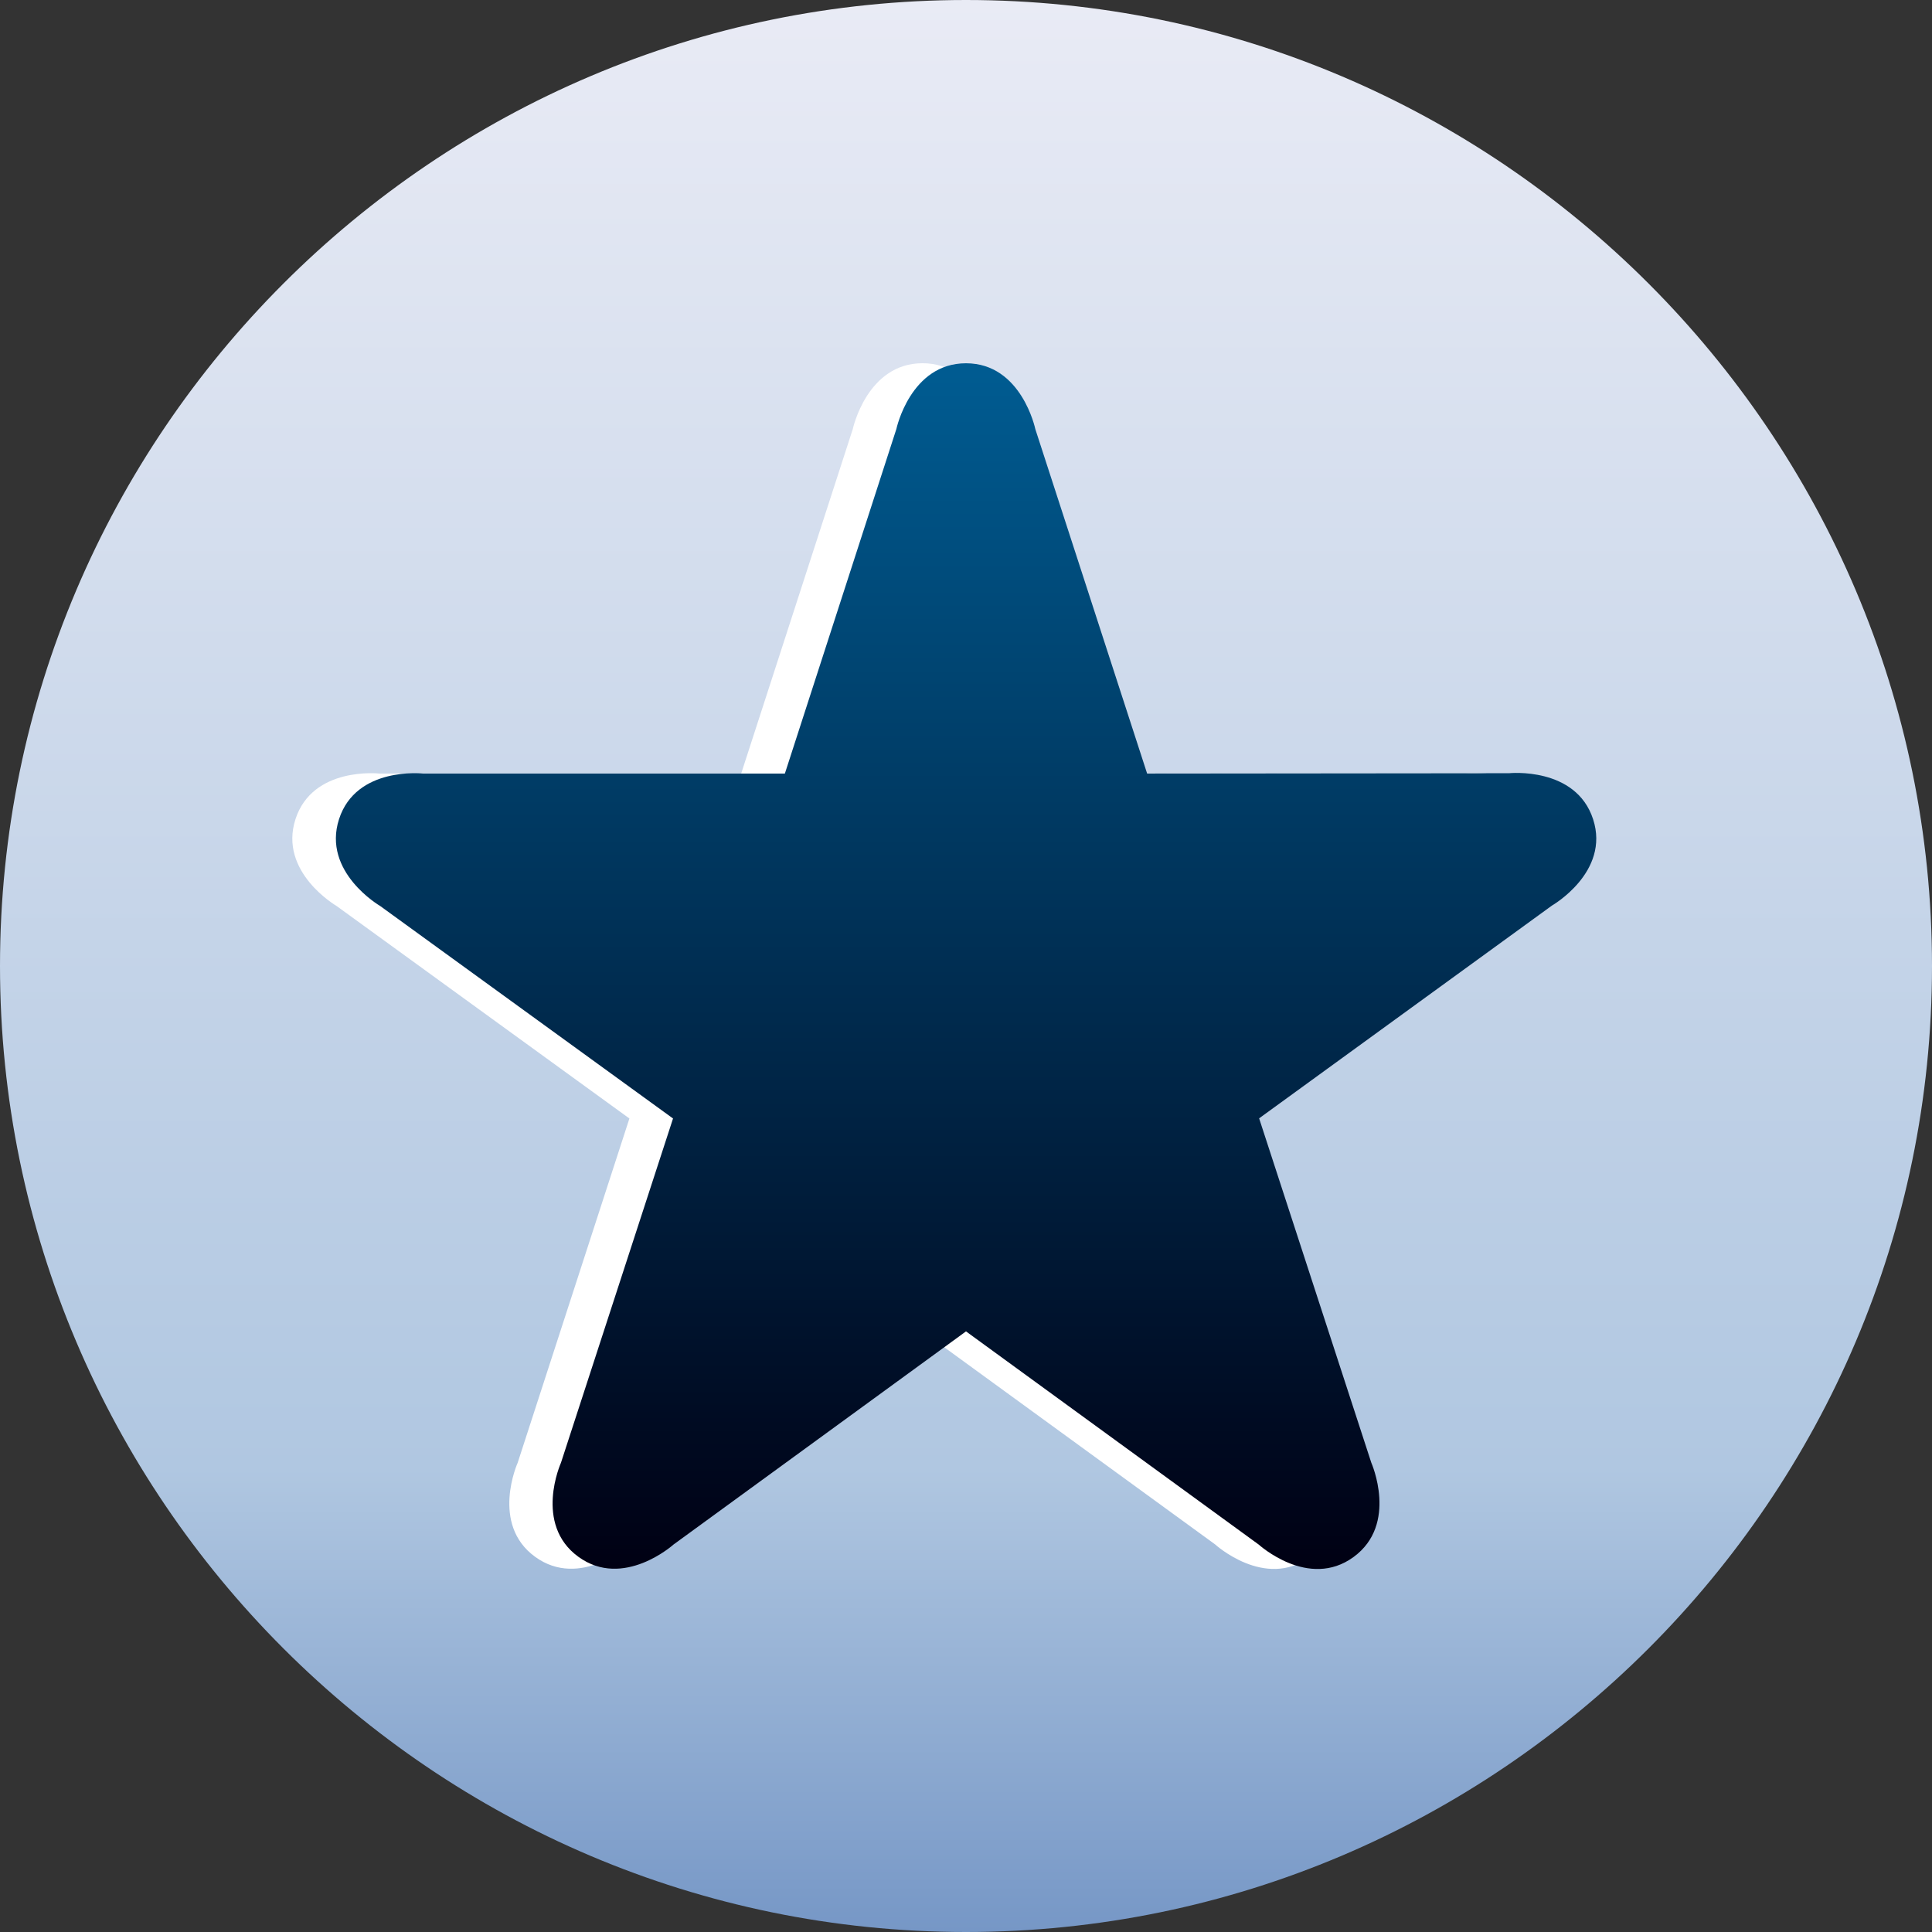<svg id="Layer_1" data-name="Layer 1" xmlns="http://www.w3.org/2000/svg" xmlns:xlink="http://www.w3.org/1999/xlink" viewBox="0 0 512 512"><rect x="0" y="0" width="512" height="512" fill="#333333" stroke="none"/><defs><linearGradient id="linear-gradient" x1="256" x2="256" y2="512" gradientUnits="userSpaceOnUse"><stop offset="0" stop-color="#e9ebf5"/><stop offset="0.76" stop-color="#b0c7e1"/><stop offset="1" stop-color="#7697c6"/></linearGradient><linearGradient id="linear-gradient-2" x1="256" y1="415.73" x2="256" y2="96.27" gradientUnits="userSpaceOnUse"><stop offset="0" stop-color="#000013"/><stop offset="1" stop-color="#005c92"/></linearGradient></defs><title>star</title><path d="M256,512c141,0,256-115,256-256S397,0,256,0,0,115,0,256,115,512,256,512Z" fill-rule="evenodd" fill="url(#linear-gradient)"/><path d="M166.8,296.41,89.16,240.07s-15.41-8.95-10.85-23S100.55,205,100.55,205l95.87,0L226,113.7s3.74-17.44,18.48-17.44,18.37,17.44,18.37,17.44L292.42,205l95.91-.09s17.72-1.83,22.27,12.2S399.7,240,399.7,240l-77.58,56.37,29.73,91.26s7.22,16.29-4.71,25S322,409.27,322,409.27l-77.54-56.44L167,409.33s-13.26,11.91-25.19,3.24-4.62-24.92-4.62-24.92Z" fill="#fff"/><path d="M178.36,296.41l-77.65-56.34s-15.41-8.95-10.86-23S112.1,205,112.1,205L208,205l29.55-91.32S241.26,96.27,256,96.27s18.37,17.44,18.37,17.44L304,205l95.91-.09s17.72-1.83,22.28,12.2S411.26,240,411.26,240l-77.58,56.37,29.73,91.26s7.22,16.29-4.71,25-25.11-3.29-25.11-3.29L256,352.83l-77.53,56.5s-13.26,11.91-25.19,3.24-4.62-24.92-4.62-24.92Z" fill="url(#linear-gradient-2)"/></svg>